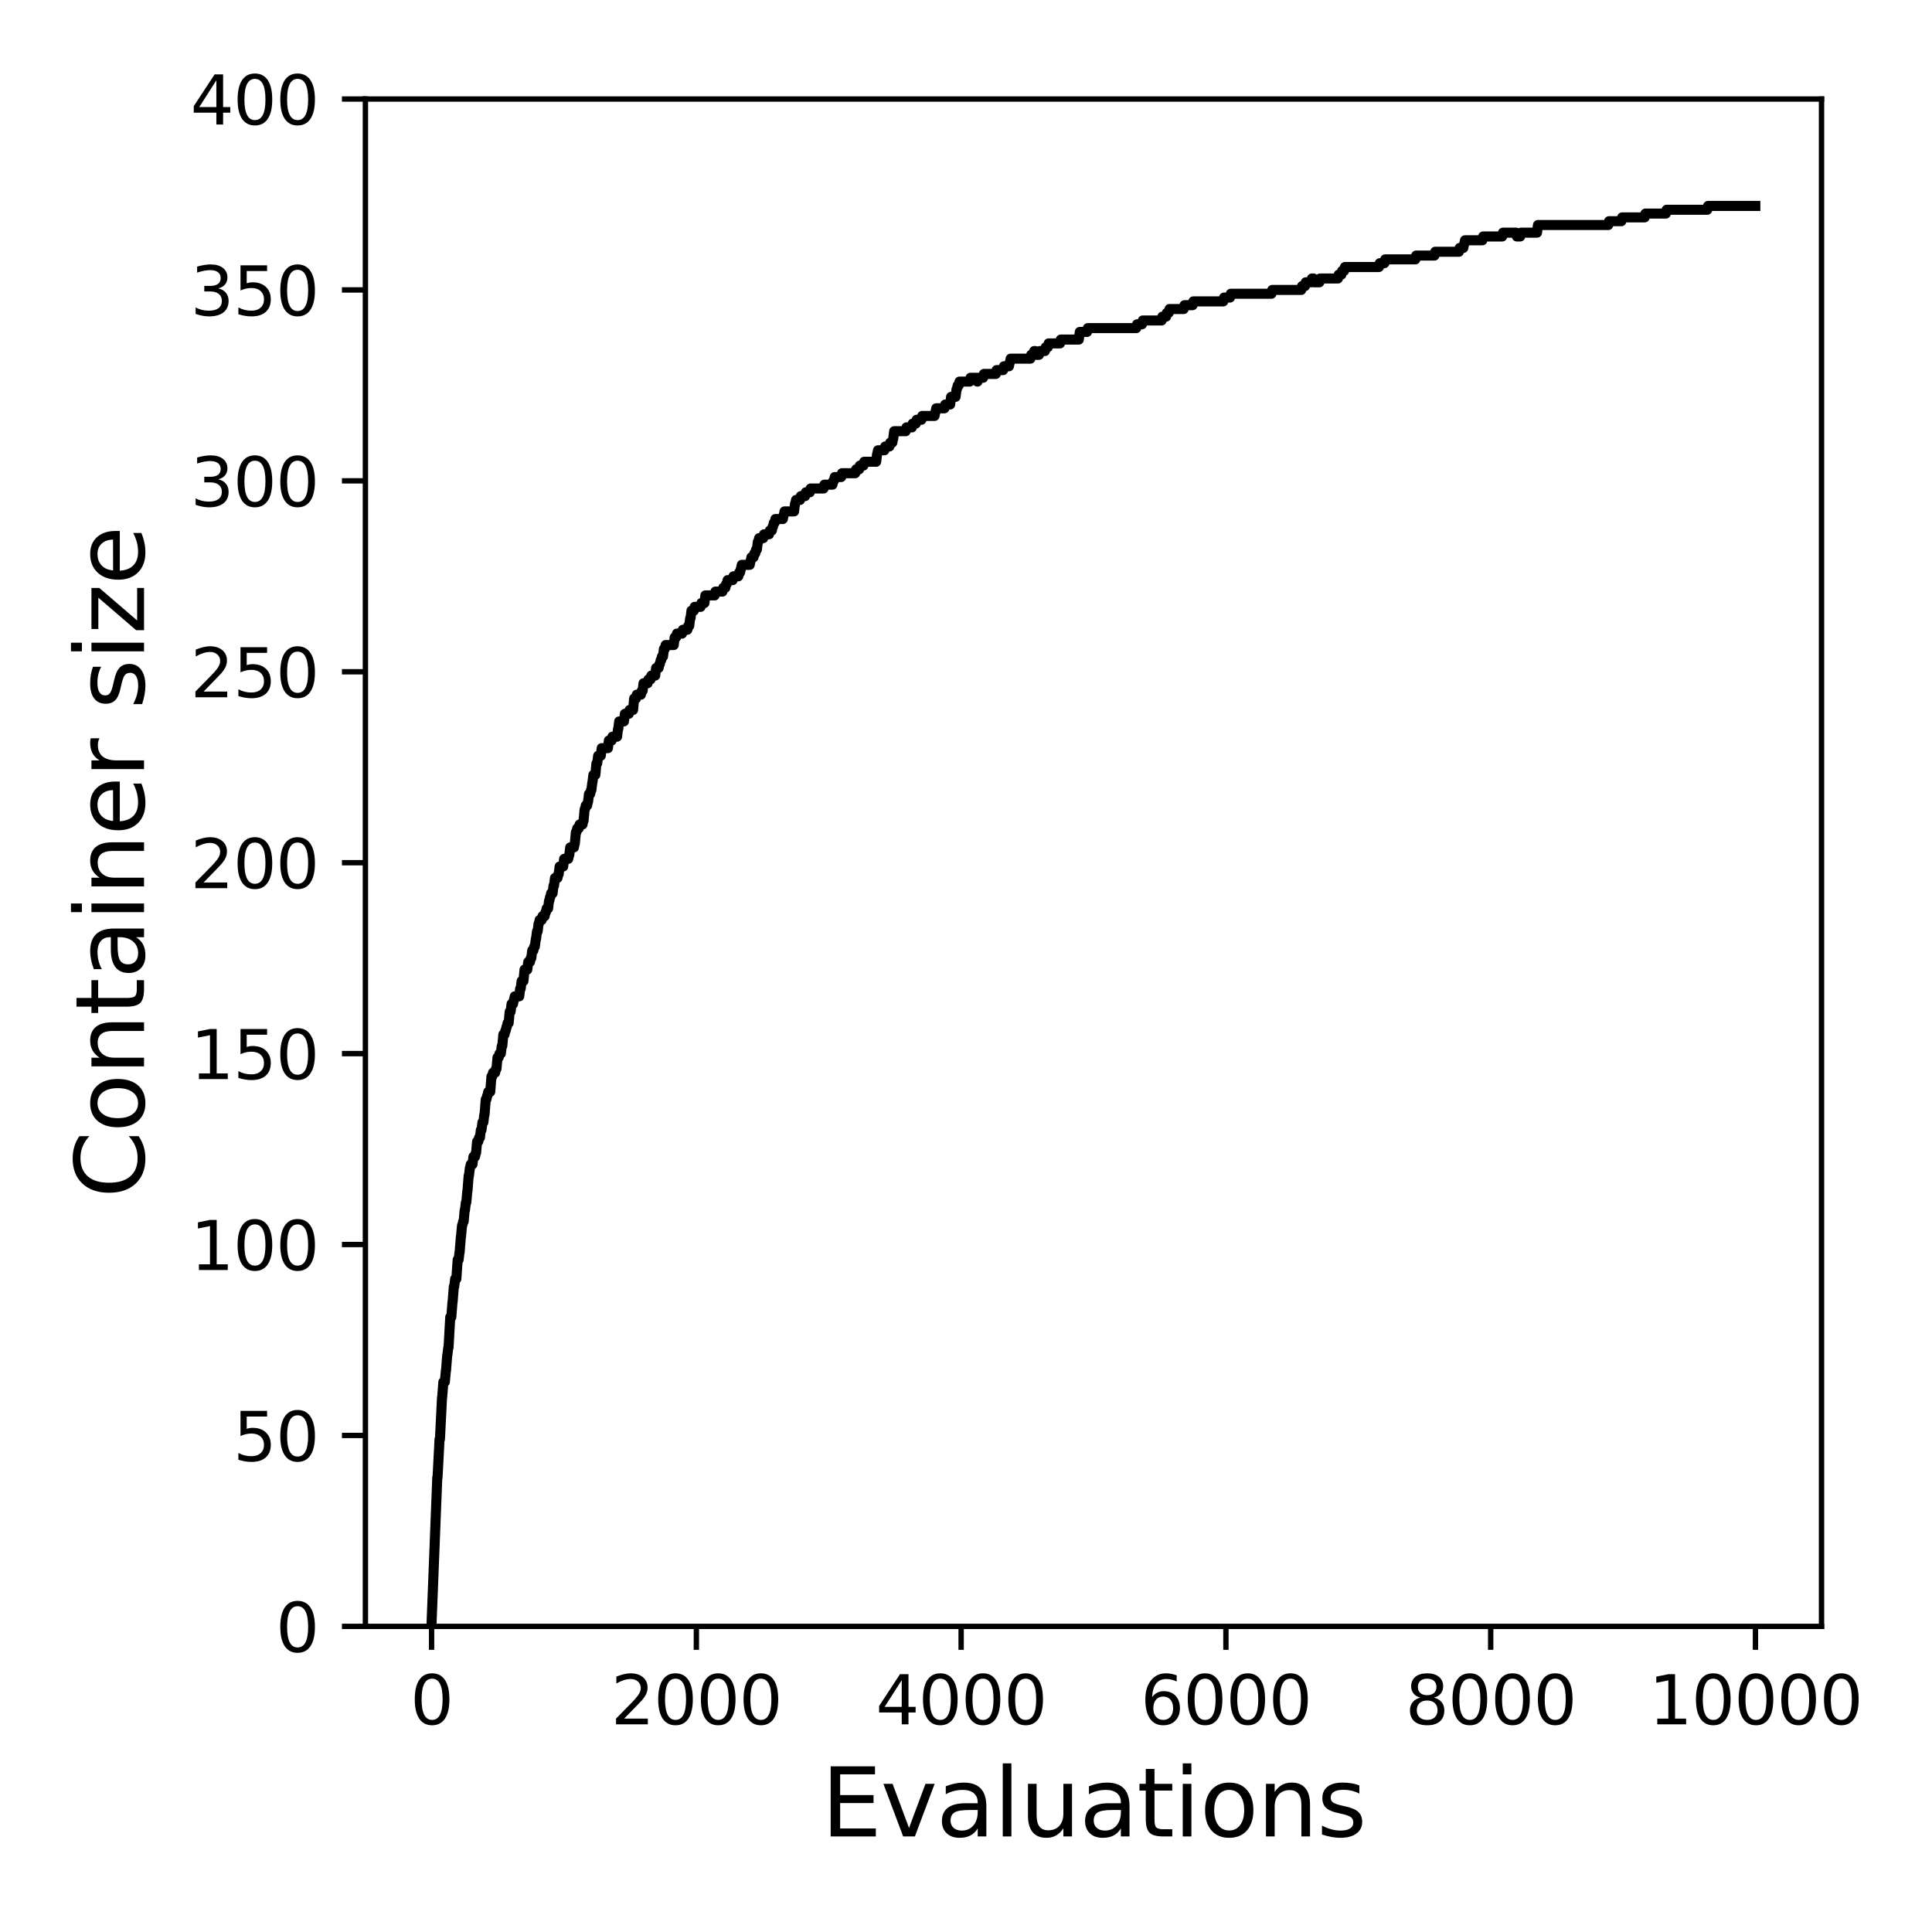 <?xml version="1.0" encoding="utf-8" standalone="no"?>
<!DOCTYPE svg PUBLIC "-//W3C//DTD SVG 1.1//EN"
  "http://www.w3.org/Graphics/SVG/1.1/DTD/svg11.dtd">
<svg xmlns:xlink="http://www.w3.org/1999/xlink" width="288pt" height="288pt" viewBox="0 0 288 288" xmlns="http://www.w3.org/2000/svg" version="1.1">
 <defs>
  <style type="text/css">*{stroke-linejoin: round; stroke-linecap: butt}</style>
 </defs>
 <g id="figure_1">
  <g id="patch_1">
   <path d="M 0 288 
L 288 288 
L 288 0 
L 0 0 
z
" style="fill: #ffffff"/>
  </g>
  <g id="axes_1">
   <g id="patch_2">
    <path d="M 54.47 242.44 
L 271.53 242.44 
L 271.53 14.76 
L 54.47 14.76 
z
" style="fill: #ffffff"/>
   </g>
   <g id="matplotlib.axis_1">
    <g id="xtick_1">
     <g id="line2d_1">
      <defs>
       <path id="m26f95c334d" d="M 0 0 
L 0 3.5 
" style="stroke: #000000; stroke-width: 0.8"/>
      </defs>
      <g>
       <use xlink:href="#m26f95c334d" x="64.336" y="242.44" style="stroke: #000000; stroke-width: 0.8"/>
      </g>
     </g>
     <g id="text_1">
      <!-- 0 -->
      <g transform="translate(61.155 257.038) scale(0.1 -0.1)">
       <defs>
        <path id="DejaVuSans-30" d="M 2034 4250 
Q 1547 4250 1301 3770 
Q 1056 3291 1056 2328 
Q 1056 1369 1301 889 
Q 1547 409 2034 409 
Q 2525 409 2770 889 
Q 3016 1369 3016 2328 
Q 3016 3291 2770 3770 
Q 2525 4250 2034 4250 
z
M 2034 4750 
Q 2819 4750 3233 4129 
Q 3647 3509 3647 2328 
Q 3647 1150 3233 529 
Q 2819 -91 2034 -91 
Q 1250 -91 836 529 
Q 422 1150 422 2328 
Q 422 3509 836 4129 
Q 1250 4750 2034 4750 
z
" transform="scale(0.016)"/>
       </defs>
       <use xlink:href="#DejaVuSans-30"/>
      </g>
     </g>
    </g>
    <g id="xtick_2">
     <g id="line2d_2">
      <g>
       <use xlink:href="#m26f95c334d" x="103.806" y="242.44" style="stroke: #000000; stroke-width: 0.8"/>
      </g>
     </g>
     <g id="text_2">
      <!-- 2000 -->
      <g transform="translate(91.081 257.038) scale(0.1 -0.1)">
       <defs>
        <path id="DejaVuSans-32" d="M 1228 531 
L 3431 531 
L 3431 0 
L 469 0 
L 469 531 
Q 828 903 1448 1529 
Q 2069 2156 2228 2338 
Q 2531 2678 2651 2914 
Q 2772 3150 2772 3378 
Q 2772 3750 2511 3984 
Q 2250 4219 1831 4219 
Q 1534 4219 1204 4116 
Q 875 4013 500 3803 
L 500 4441 
Q 881 4594 1212 4672 
Q 1544 4750 1819 4750 
Q 2544 4750 2975 4387 
Q 3406 4025 3406 3419 
Q 3406 3131 3298 2873 
Q 3191 2616 2906 2266 
Q 2828 2175 2409 1742 
Q 1991 1309 1228 531 
z
" transform="scale(0.016)"/>
       </defs>
       <use xlink:href="#DejaVuSans-32"/>
       <use xlink:href="#DejaVuSans-30" x="63.623"/>
       <use xlink:href="#DejaVuSans-30" x="127.246"/>
       <use xlink:href="#DejaVuSans-30" x="190.869"/>
      </g>
     </g>
    </g>
    <g id="xtick_3">
     <g id="line2d_3">
      <g>
       <use xlink:href="#m26f95c334d" x="143.275" y="242.44" style="stroke: #000000; stroke-width: 0.8"/>
      </g>
     </g>
     <g id="text_3">
      <!-- 4000 -->
      <g transform="translate(130.55 257.038) scale(0.1 -0.1)">
       <defs>
        <path id="DejaVuSans-34" d="M 2419 4116 
L 825 1625 
L 2419 1625 
L 2419 4116 
z
M 2253 4666 
L 3047 4666 
L 3047 1625 
L 3713 1625 
L 3713 1100 
L 3047 1100 
L 3047 0 
L 2419 0 
L 2419 1100 
L 313 1100 
L 313 1709 
L 2253 4666 
z
" transform="scale(0.016)"/>
       </defs>
       <use xlink:href="#DejaVuSans-34"/>
       <use xlink:href="#DejaVuSans-30" x="63.623"/>
       <use xlink:href="#DejaVuSans-30" x="127.246"/>
       <use xlink:href="#DejaVuSans-30" x="190.869"/>
      </g>
     </g>
    </g>
    <g id="xtick_4">
     <g id="line2d_4">
      <g>
       <use xlink:href="#m26f95c334d" x="182.745" y="242.44" style="stroke: #000000; stroke-width: 0.8"/>
      </g>
     </g>
     <g id="text_4">
      <!-- 6000 -->
      <g transform="translate(170.02 257.038) scale(0.1 -0.1)">
       <defs>
        <path id="DejaVuSans-36" d="M 2113 2584 
Q 1688 2584 1439 2293 
Q 1191 2003 1191 1497 
Q 1191 994 1439 701 
Q 1688 409 2113 409 
Q 2538 409 2786 701 
Q 3034 994 3034 1497 
Q 3034 2003 2786 2293 
Q 2538 2584 2113 2584 
z
M 3366 4563 
L 3366 3988 
Q 3128 4100 2886 4159 
Q 2644 4219 2406 4219 
Q 1781 4219 1451 3797 
Q 1122 3375 1075 2522 
Q 1259 2794 1537 2939 
Q 1816 3084 2150 3084 
Q 2853 3084 3261 2657 
Q 3669 2231 3669 1497 
Q 3669 778 3244 343 
Q 2819 -91 2113 -91 
Q 1303 -91 875 529 
Q 447 1150 447 2328 
Q 447 3434 972 4092 
Q 1497 4750 2381 4750 
Q 2619 4750 2861 4703 
Q 3103 4656 3366 4563 
z
" transform="scale(0.016)"/>
       </defs>
       <use xlink:href="#DejaVuSans-36"/>
       <use xlink:href="#DejaVuSans-30" x="63.623"/>
       <use xlink:href="#DejaVuSans-30" x="127.246"/>
       <use xlink:href="#DejaVuSans-30" x="190.869"/>
      </g>
     </g>
    </g>
    <g id="xtick_5">
     <g id="line2d_5">
      <g>
       <use xlink:href="#m26f95c334d" x="222.214" y="242.44" style="stroke: #000000; stroke-width: 0.8"/>
      </g>
     </g>
     <g id="text_5">
      <!-- 8000 -->
      <g transform="translate(209.489 257.038) scale(0.1 -0.1)">
       <defs>
        <path id="DejaVuSans-38" d="M 2034 2216 
Q 1584 2216 1326 1975 
Q 1069 1734 1069 1313 
Q 1069 891 1326 650 
Q 1584 409 2034 409 
Q 2484 409 2743 651 
Q 3003 894 3003 1313 
Q 3003 1734 2745 1975 
Q 2488 2216 2034 2216 
z
M 1403 2484 
Q 997 2584 770 2862 
Q 544 3141 544 3541 
Q 544 4100 942 4425 
Q 1341 4750 2034 4750 
Q 2731 4750 3128 4425 
Q 3525 4100 3525 3541 
Q 3525 3141 3298 2862 
Q 3072 2584 2669 2484 
Q 3125 2378 3379 2068 
Q 3634 1759 3634 1313 
Q 3634 634 3220 271 
Q 2806 -91 2034 -91 
Q 1263 -91 848 271 
Q 434 634 434 1313 
Q 434 1759 690 2068 
Q 947 2378 1403 2484 
z
M 1172 3481 
Q 1172 3119 1398 2916 
Q 1625 2713 2034 2713 
Q 2441 2713 2670 2916 
Q 2900 3119 2900 3481 
Q 2900 3844 2670 4047 
Q 2441 4250 2034 4250 
Q 1625 4250 1398 4047 
Q 1172 3844 1172 3481 
z
" transform="scale(0.016)"/>
       </defs>
       <use xlink:href="#DejaVuSans-38"/>
       <use xlink:href="#DejaVuSans-30" x="63.623"/>
       <use xlink:href="#DejaVuSans-30" x="127.246"/>
       <use xlink:href="#DejaVuSans-30" x="190.869"/>
      </g>
     </g>
    </g>
    <g id="xtick_6">
     <g id="line2d_6">
      <g>
       <use xlink:href="#m26f95c334d" x="261.684" y="242.44" style="stroke: #000000; stroke-width: 0.8"/>
      </g>
     </g>
     <g id="text_6">
      <!-- 10000 -->
      <g transform="translate(245.777 257.038) scale(0.1 -0.1)">
       <defs>
        <path id="DejaVuSans-31" d="M 794 531 
L 1825 531 
L 1825 4091 
L 703 3866 
L 703 4441 
L 1819 4666 
L 2450 4666 
L 2450 531 
L 3481 531 
L 3481 0 
L 794 0 
L 794 531 
z
" transform="scale(0.016)"/>
       </defs>
       <use xlink:href="#DejaVuSans-31"/>
       <use xlink:href="#DejaVuSans-30" x="63.623"/>
       <use xlink:href="#DejaVuSans-30" x="127.246"/>
       <use xlink:href="#DejaVuSans-30" x="190.869"/>
       <use xlink:href="#DejaVuSans-30" x="254.492"/>
      </g>
     </g>
    </g>
    <g id="text_7">
     <!-- Evaluations -->
     <g transform="translate(122.419 273.756) scale(0.14 -0.14)">
      <defs>
       <path id="DejaVuSans-45" d="M 628 4666 
L 3578 4666 
L 3578 4134 
L 1259 4134 
L 1259 2753 
L 3481 2753 
L 3481 2222 
L 1259 2222 
L 1259 531 
L 3634 531 
L 3634 0 
L 628 0 
L 628 4666 
z
" transform="scale(0.016)"/>
       <path id="DejaVuSans-76" d="M 191 3500 
L 800 3500 
L 1894 563 
L 2988 3500 
L 3597 3500 
L 2284 0 
L 1503 0 
L 191 3500 
z
" transform="scale(0.016)"/>
       <path id="DejaVuSans-61" d="M 2194 1759 
Q 1497 1759 1228 1600 
Q 959 1441 959 1056 
Q 959 750 1161 570 
Q 1363 391 1709 391 
Q 2188 391 2477 730 
Q 2766 1069 2766 1631 
L 2766 1759 
L 2194 1759 
z
M 3341 1997 
L 3341 0 
L 2766 0 
L 2766 531 
Q 2569 213 2275 61 
Q 1981 -91 1556 -91 
Q 1019 -91 701 211 
Q 384 513 384 1019 
Q 384 1609 779 1909 
Q 1175 2209 1959 2209 
L 2766 2209 
L 2766 2266 
Q 2766 2663 2505 2880 
Q 2244 3097 1772 3097 
Q 1472 3097 1187 3025 
Q 903 2953 641 2809 
L 641 3341 
Q 956 3463 1253 3523 
Q 1550 3584 1831 3584 
Q 2591 3584 2966 3190 
Q 3341 2797 3341 1997 
z
" transform="scale(0.016)"/>
       <path id="DejaVuSans-6c" d="M 603 4863 
L 1178 4863 
L 1178 0 
L 603 0 
L 603 4863 
z
" transform="scale(0.016)"/>
       <path id="DejaVuSans-75" d="M 544 1381 
L 544 3500 
L 1119 3500 
L 1119 1403 
Q 1119 906 1312 657 
Q 1506 409 1894 409 
Q 2359 409 2629 706 
Q 2900 1003 2900 1516 
L 2900 3500 
L 3475 3500 
L 3475 0 
L 2900 0 
L 2900 538 
Q 2691 219 2414 64 
Q 2138 -91 1772 -91 
Q 1169 -91 856 284 
Q 544 659 544 1381 
z
M 1991 3584 
L 1991 3584 
z
" transform="scale(0.016)"/>
       <path id="DejaVuSans-74" d="M 1172 4494 
L 1172 3500 
L 2356 3500 
L 2356 3053 
L 1172 3053 
L 1172 1153 
Q 1172 725 1289 603 
Q 1406 481 1766 481 
L 2356 481 
L 2356 0 
L 1766 0 
Q 1100 0 847 248 
Q 594 497 594 1153 
L 594 3053 
L 172 3053 
L 172 3500 
L 594 3500 
L 594 4494 
L 1172 4494 
z
" transform="scale(0.016)"/>
       <path id="DejaVuSans-69" d="M 603 3500 
L 1178 3500 
L 1178 0 
L 603 0 
L 603 3500 
z
M 603 4863 
L 1178 4863 
L 1178 4134 
L 603 4134 
L 603 4863 
z
" transform="scale(0.016)"/>
       <path id="DejaVuSans-6f" d="M 1959 3097 
Q 1497 3097 1228 2736 
Q 959 2375 959 1747 
Q 959 1119 1226 758 
Q 1494 397 1959 397 
Q 2419 397 2687 759 
Q 2956 1122 2956 1747 
Q 2956 2369 2687 2733 
Q 2419 3097 1959 3097 
z
M 1959 3584 
Q 2709 3584 3137 3096 
Q 3566 2609 3566 1747 
Q 3566 888 3137 398 
Q 2709 -91 1959 -91 
Q 1206 -91 779 398 
Q 353 888 353 1747 
Q 353 2609 779 3096 
Q 1206 3584 1959 3584 
z
" transform="scale(0.016)"/>
       <path id="DejaVuSans-6e" d="M 3513 2113 
L 3513 0 
L 2938 0 
L 2938 2094 
Q 2938 2591 2744 2837 
Q 2550 3084 2163 3084 
Q 1697 3084 1428 2787 
Q 1159 2491 1159 1978 
L 1159 0 
L 581 0 
L 581 3500 
L 1159 3500 
L 1159 2956 
Q 1366 3272 1645 3428 
Q 1925 3584 2291 3584 
Q 2894 3584 3203 3211 
Q 3513 2838 3513 2113 
z
" transform="scale(0.016)"/>
       <path id="DejaVuSans-73" d="M 2834 3397 
L 2834 2853 
Q 2591 2978 2328 3040 
Q 2066 3103 1784 3103 
Q 1356 3103 1142 2972 
Q 928 2841 928 2578 
Q 928 2378 1081 2264 
Q 1234 2150 1697 2047 
L 1894 2003 
Q 2506 1872 2764 1633 
Q 3022 1394 3022 966 
Q 3022 478 2636 193 
Q 2250 -91 1575 -91 
Q 1294 -91 989 -36 
Q 684 19 347 128 
L 347 722 
Q 666 556 975 473 
Q 1284 391 1588 391 
Q 1994 391 2212 530 
Q 2431 669 2431 922 
Q 2431 1156 2273 1281 
Q 2116 1406 1581 1522 
L 1381 1569 
Q 847 1681 609 1914 
Q 372 2147 372 2553 
Q 372 3047 722 3315 
Q 1072 3584 1716 3584 
Q 2034 3584 2315 3537 
Q 2597 3491 2834 3397 
z
" transform="scale(0.016)"/>
      </defs>
      <use xlink:href="#DejaVuSans-45"/>
      <use xlink:href="#DejaVuSans-76" x="63.184"/>
      <use xlink:href="#DejaVuSans-61" x="122.363"/>
      <use xlink:href="#DejaVuSans-6c" x="183.643"/>
      <use xlink:href="#DejaVuSans-75" x="211.426"/>
      <use xlink:href="#DejaVuSans-61" x="274.805"/>
      <use xlink:href="#DejaVuSans-74" x="336.084"/>
      <use xlink:href="#DejaVuSans-69" x="375.293"/>
      <use xlink:href="#DejaVuSans-6f" x="403.076"/>
      <use xlink:href="#DejaVuSans-6e" x="464.258"/>
      <use xlink:href="#DejaVuSans-73" x="527.637"/>
     </g>
    </g>
   </g>
   <g id="matplotlib.axis_2">
    <g id="ytick_1">
     <g id="line2d_7">
      <defs>
       <path id="m2f6f20c295" d="M 0 0 
L -3.5 0 
" style="stroke: #000000; stroke-width: 0.8"/>
      </defs>
      <g>
       <use xlink:href="#m2f6f20c295" x="54.47" y="242.44" style="stroke: #000000; stroke-width: 0.8"/>
      </g>
     </g>
     <g id="text_8">
      <!-- 0 -->
      <g transform="translate(41.108 246.239) scale(0.1 -0.1)">
       <use xlink:href="#DejaVuSans-30"/>
      </g>
     </g>
    </g>
    <g id="ytick_2">
     <g id="line2d_8">
      <g>
       <use xlink:href="#m2f6f20c295" x="54.47" y="213.98" style="stroke: #000000; stroke-width: 0.8"/>
      </g>
     </g>
     <g id="text_9">
      <!-- 50 -->
      <g transform="translate(34.745 217.779) scale(0.1 -0.1)">
       <defs>
        <path id="DejaVuSans-35" d="M 691 4666 
L 3169 4666 
L 3169 4134 
L 1269 4134 
L 1269 2991 
Q 1406 3038 1543 3061 
Q 1681 3084 1819 3084 
Q 2600 3084 3056 2656 
Q 3513 2228 3513 1497 
Q 3513 744 3044 326 
Q 2575 -91 1722 -91 
Q 1428 -91 1123 -41 
Q 819 9 494 109 
L 494 744 
Q 775 591 1075 516 
Q 1375 441 1709 441 
Q 2250 441 2565 725 
Q 2881 1009 2881 1497 
Q 2881 1984 2565 2268 
Q 2250 2553 1709 2553 
Q 1456 2553 1204 2497 
Q 953 2441 691 2322 
L 691 4666 
z
" transform="scale(0.016)"/>
       </defs>
       <use xlink:href="#DejaVuSans-35"/>
       <use xlink:href="#DejaVuSans-30" x="63.623"/>
      </g>
     </g>
    </g>
    <g id="ytick_3">
     <g id="line2d_9">
      <g>
       <use xlink:href="#m2f6f20c295" x="54.47" y="185.52" style="stroke: #000000; stroke-width: 0.8"/>
      </g>
     </g>
     <g id="text_10">
      <!-- 100 -->
      <g transform="translate(28.383 189.319) scale(0.1 -0.1)">
       <use xlink:href="#DejaVuSans-31"/>
       <use xlink:href="#DejaVuSans-30" x="63.623"/>
       <use xlink:href="#DejaVuSans-30" x="127.246"/>
      </g>
     </g>
    </g>
    <g id="ytick_4">
     <g id="line2d_10">
      <g>
       <use xlink:href="#m2f6f20c295" x="54.47" y="157.06" style="stroke: #000000; stroke-width: 0.8"/>
      </g>
     </g>
     <g id="text_11">
      <!-- 150 -->
      <g transform="translate(28.383 160.859) scale(0.1 -0.1)">
       <use xlink:href="#DejaVuSans-31"/>
       <use xlink:href="#DejaVuSans-35" x="63.623"/>
       <use xlink:href="#DejaVuSans-30" x="127.246"/>
      </g>
     </g>
    </g>
    <g id="ytick_5">
     <g id="line2d_11">
      <g>
       <use xlink:href="#m2f6f20c295" x="54.47" y="128.6" style="stroke: #000000; stroke-width: 0.8"/>
      </g>
     </g>
     <g id="text_12">
      <!-- 200 -->
      <g transform="translate(28.383 132.399) scale(0.1 -0.1)">
       <use xlink:href="#DejaVuSans-32"/>
       <use xlink:href="#DejaVuSans-30" x="63.623"/>
       <use xlink:href="#DejaVuSans-30" x="127.246"/>
      </g>
     </g>
    </g>
    <g id="ytick_6">
     <g id="line2d_12">
      <g>
       <use xlink:href="#m2f6f20c295" x="54.47" y="100.14" style="stroke: #000000; stroke-width: 0.8"/>
      </g>
     </g>
     <g id="text_13">
      <!-- 250 -->
      <g transform="translate(28.383 103.939) scale(0.1 -0.1)">
       <use xlink:href="#DejaVuSans-32"/>
       <use xlink:href="#DejaVuSans-35" x="63.623"/>
       <use xlink:href="#DejaVuSans-30" x="127.246"/>
      </g>
     </g>
    </g>
    <g id="ytick_7">
     <g id="line2d_13">
      <g>
       <use xlink:href="#m2f6f20c295" x="54.47" y="71.68" style="stroke: #000000; stroke-width: 0.8"/>
      </g>
     </g>
     <g id="text_14">
      <!-- 300 -->
      <g transform="translate(28.383 75.479) scale(0.1 -0.1)">
       <defs>
        <path id="DejaVuSans-33" d="M 2597 2516 
Q 3050 2419 3304 2112 
Q 3559 1806 3559 1356 
Q 3559 666 3084 287 
Q 2609 -91 1734 -91 
Q 1441 -91 1130 -33 
Q 819 25 488 141 
L 488 750 
Q 750 597 1062 519 
Q 1375 441 1716 441 
Q 2309 441 2620 675 
Q 2931 909 2931 1356 
Q 2931 1769 2642 2001 
Q 2353 2234 1838 2234 
L 1294 2234 
L 1294 2753 
L 1863 2753 
Q 2328 2753 2575 2939 
Q 2822 3125 2822 3475 
Q 2822 3834 2567 4026 
Q 2313 4219 1838 4219 
Q 1578 4219 1281 4162 
Q 984 4106 628 3988 
L 628 4550 
Q 988 4650 1302 4700 
Q 1616 4750 1894 4750 
Q 2613 4750 3031 4423 
Q 3450 4097 3450 3541 
Q 3450 3153 3228 2886 
Q 3006 2619 2597 2516 
z
" transform="scale(0.016)"/>
       </defs>
       <use xlink:href="#DejaVuSans-33"/>
       <use xlink:href="#DejaVuSans-30" x="63.623"/>
       <use xlink:href="#DejaVuSans-30" x="127.246"/>
      </g>
     </g>
    </g>
    <g id="ytick_8">
     <g id="line2d_14">
      <g>
       <use xlink:href="#m2f6f20c295" x="54.47" y="43.22" style="stroke: #000000; stroke-width: 0.8"/>
      </g>
     </g>
     <g id="text_15">
      <!-- 350 -->
      <g transform="translate(28.383 47.019) scale(0.1 -0.1)">
       <use xlink:href="#DejaVuSans-33"/>
       <use xlink:href="#DejaVuSans-35" x="63.623"/>
       <use xlink:href="#DejaVuSans-30" x="127.246"/>
      </g>
     </g>
    </g>
    <g id="ytick_9">
     <g id="line2d_15">
      <g>
       <use xlink:href="#m2f6f20c295" x="54.47" y="14.76" style="stroke: #000000; stroke-width: 0.8"/>
      </g>
     </g>
     <g id="text_16">
      <!-- 400 -->
      <g transform="translate(28.383 18.559) scale(0.1 -0.1)">
       <use xlink:href="#DejaVuSans-34"/>
       <use xlink:href="#DejaVuSans-30" x="63.623"/>
       <use xlink:href="#DejaVuSans-30" x="127.246"/>
      </g>
     </g>
    </g>
    <g id="text_17">
     <!-- Container size -->
     <g transform="translate(21.471 178.604) rotate(-90) scale(0.14 -0.14)">
      <defs>
       <path id="DejaVuSans-43" d="M 4122 4306 
L 4122 3641 
Q 3803 3938 3442 4084 
Q 3081 4231 2675 4231 
Q 1875 4231 1450 3742 
Q 1025 3253 1025 2328 
Q 1025 1406 1450 917 
Q 1875 428 2675 428 
Q 3081 428 3442 575 
Q 3803 722 4122 1019 
L 4122 359 
Q 3791 134 3420 21 
Q 3050 -91 2638 -91 
Q 1578 -91 968 557 
Q 359 1206 359 2328 
Q 359 3453 968 4101 
Q 1578 4750 2638 4750 
Q 3056 4750 3426 4639 
Q 3797 4528 4122 4306 
z
" transform="scale(0.016)"/>
       <path id="DejaVuSans-65" d="M 3597 1894 
L 3597 1613 
L 953 1613 
Q 991 1019 1311 708 
Q 1631 397 2203 397 
Q 2534 397 2845 478 
Q 3156 559 3463 722 
L 3463 178 
Q 3153 47 2828 -22 
Q 2503 -91 2169 -91 
Q 1331 -91 842 396 
Q 353 884 353 1716 
Q 353 2575 817 3079 
Q 1281 3584 2069 3584 
Q 2775 3584 3186 3129 
Q 3597 2675 3597 1894 
z
M 3022 2063 
Q 3016 2534 2758 2815 
Q 2500 3097 2075 3097 
Q 1594 3097 1305 2825 
Q 1016 2553 972 2059 
L 3022 2063 
z
" transform="scale(0.016)"/>
       <path id="DejaVuSans-72" d="M 2631 2963 
Q 2534 3019 2420 3045 
Q 2306 3072 2169 3072 
Q 1681 3072 1420 2755 
Q 1159 2438 1159 1844 
L 1159 0 
L 581 0 
L 581 3500 
L 1159 3500 
L 1159 2956 
Q 1341 3275 1631 3429 
Q 1922 3584 2338 3584 
Q 2397 3584 2469 3576 
Q 2541 3569 2628 3553 
L 2631 2963 
z
" transform="scale(0.016)"/>
       <path id="DejaVuSans-20" transform="scale(0.016)"/>
       <path id="DejaVuSans-7a" d="M 353 3500 
L 3084 3500 
L 3084 2975 
L 922 459 
L 3084 459 
L 3084 0 
L 275 0 
L 275 525 
L 2438 3041 
L 353 3041 
L 353 3500 
z
" transform="scale(0.016)"/>
      </defs>
      <use xlink:href="#DejaVuSans-43"/>
      <use xlink:href="#DejaVuSans-6f" x="69.824"/>
      <use xlink:href="#DejaVuSans-6e" x="131.006"/>
      <use xlink:href="#DejaVuSans-74" x="194.385"/>
      <use xlink:href="#DejaVuSans-61" x="233.594"/>
      <use xlink:href="#DejaVuSans-69" x="294.873"/>
      <use xlink:href="#DejaVuSans-6e" x="322.656"/>
      <use xlink:href="#DejaVuSans-65" x="386.035"/>
      <use xlink:href="#DejaVuSans-72" x="447.559"/>
      <use xlink:href="#DejaVuSans-20" x="488.672"/>
      <use xlink:href="#DejaVuSans-73" x="520.459"/>
      <use xlink:href="#DejaVuSans-69" x="572.559"/>
      <use xlink:href="#DejaVuSans-7a" x="600.342"/>
      <use xlink:href="#DejaVuSans-65" x="652.832"/>
     </g>
    </g>
   </g>
   <g id="line2d_16">
    <path d="M 64.336 241.871 
L 65.185 220.241 
L 65.224 220.241 
L 65.52 214.549 
L 65.58 214.549 
L 65.895 208.288 
L 65.915 208.288 
L 66.093 206.011 
L 66.31 206.011 
L 66.468 204.304 
L 66.487 204.304 
L 66.665 202.027 
L 66.685 202.027 
L 66.823 200.888 
L 66.862 200.888 
L 67.119 196.335 
L 67.277 196.335 
L 67.454 194.058 
L 67.474 194.058 
L 67.652 191.781 
L 67.711 191.781 
L 67.849 190.643 
L 68.027 190.643 
L 68.224 187.797 
L 68.362 187.797 
L 68.5 186.658 
L 68.52 186.658 
L 68.698 184.382 
L 68.717 184.382 
L 68.875 182.674 
L 68.915 182.674 
L 69.033 182.105 
L 69.112 182.105 
L 69.27 180.397 
L 69.31 180.397 
L 69.448 179.259 
L 69.507 179.259 
L 69.665 177.551 
L 69.684 177.551 
L 69.862 175.274 
L 69.902 175.274 
L 70.04 174.136 
L 70.059 174.136 
L 70.178 173.567 
L 70.434 173.567 
L 70.573 172.428 
L 70.809 172.428 
L 70.928 171.859 
L 70.967 171.859 
L 71.125 170.152 
L 71.303 170.152 
L 71.421 169.582 
L 71.54 169.582 
L 71.678 168.444 
L 71.776 168.444 
L 71.915 167.306 
L 72.053 167.306 
L 72.191 166.167 
L 72.23 166.167 
L 72.408 163.89 
L 72.507 163.89 
L 72.625 163.321 
L 72.664 163.321 
L 72.783 162.752 
L 73.079 162.752 
L 73.256 160.475 
L 73.375 160.475 
L 73.493 159.906 
L 73.809 159.906 
L 73.927 159.337 
L 74.006 159.337 
L 74.164 157.629 
L 74.342 157.629 
L 74.46 157.06 
L 74.658 157.06 
L 74.796 155.922 
L 74.875 155.922 
L 75.033 154.214 
L 75.21 154.214 
L 75.329 153.645 
L 75.388 153.645 
L 75.506 153.076 
L 75.546 153.076 
L 75.664 152.506 
L 75.822 152.506 
L 75.98 150.799 
L 76.118 150.799 
L 76.256 149.66 
L 76.473 149.66 
L 76.592 149.091 
L 76.611 149.091 
L 76.73 148.522 
L 77.401 148.522 
L 77.539 147.384 
L 77.618 147.384 
L 77.756 146.245 
L 78.032 146.245 
L 78.19 144.538 
L 78.605 144.538 
L 78.743 143.399 
L 78.999 143.399 
L 79.118 142.83 
L 79.197 142.83 
L 79.335 141.692 
L 79.512 141.692 
L 79.631 141.122 
L 79.729 141.122 
L 79.868 139.984 
L 79.907 139.984 
L 80.045 138.846 
L 80.144 138.846 
L 80.282 137.707 
L 80.321 137.707 
L 80.44 137.138 
L 80.756 137.138 
L 80.874 136.569 
L 81.19 136.569 
L 81.308 136 
L 81.367 136 
L 81.486 135.43 
L 81.703 135.43 
L 81.841 134.292 
L 81.881 134.292 
L 81.999 133.723 
L 82.038 133.723 
L 82.157 133.154 
L 82.374 133.154 
L 82.512 132.015 
L 82.591 132.015 
L 82.729 130.877 
L 83.104 130.877 
L 83.222 130.308 
L 83.282 130.308 
L 83.42 129.169 
L 83.953 129.169 
L 84.091 128.031 
L 84.703 128.031 
L 84.821 127.462 
L 84.86 127.462 
L 84.999 126.323 
L 85.551 126.323 
L 85.67 125.754 
L 85.689 125.754 
L 85.847 124.046 
L 85.926 124.046 
L 86.045 123.477 
L 86.281 123.477 
L 86.4 122.908 
L 86.834 122.908 
L 86.952 122.339 
L 86.992 122.339 
L 87.15 120.631 
L 87.209 120.631 
L 87.327 120.062 
L 87.525 120.062 
L 87.643 119.493 
L 87.663 119.493 
L 87.801 118.354 
L 87.979 118.354 
L 88.097 117.785 
L 88.156 117.785 
L 88.294 116.647 
L 88.314 116.647 
L 88.452 115.508 
L 88.748 115.508 
L 88.906 113.801 
L 89.025 113.801 
L 89.163 112.662 
L 89.557 112.662 
L 89.695 111.524 
L 90.623 111.524 
L 90.761 110.386 
L 91.176 110.386 
L 91.294 109.816 
L 91.985 109.816 
L 92.123 108.678 
L 92.162 108.678 
L 92.3 107.54 
L 93.011 107.54 
L 93.149 106.401 
L 93.741 106.401 
L 93.86 105.832 
L 94.373 105.832 
L 94.53 104.124 
L 94.807 104.124 
L 94.925 103.555 
L 95.537 103.555 
L 95.655 102.986 
L 95.794 102.986 
L 95.932 101.848 
L 96.543 101.848 
L 96.662 101.278 
L 96.978 101.278 
L 97.096 100.709 
L 97.668 100.709 
L 97.806 99.571 
L 98.181 99.571 
L 98.3 99.002 
L 98.359 99.002 
L 98.477 98.432 
L 98.556 98.432 
L 98.675 97.863 
L 98.833 97.863 
L 98.971 96.725 
L 99.109 96.725 
L 99.227 96.156 
L 100.431 96.156 
L 100.569 95.017 
L 100.786 95.017 
L 100.905 94.448 
L 101.674 94.448 
L 101.793 93.879 
L 102.464 93.879 
L 102.582 93.31 
L 102.74 93.31 
L 102.878 92.171 
L 102.937 92.171 
L 103.076 91.033 
L 103.431 91.033 
L 103.549 90.464 
L 104.437 90.464 
L 104.556 89.894 
L 105.01 89.894 
L 105.148 88.756 
L 106.529 88.756 
L 106.648 88.187 
L 107.694 88.187 
L 107.812 87.618 
L 108.128 87.618 
L 108.246 87.048 
L 108.345 87.048 
L 108.463 86.479 
L 109.213 86.479 
L 109.332 85.91 
L 110.062 85.91 
L 110.18 85.341 
L 110.318 85.341 
L 110.437 84.772 
L 110.456 84.772 
L 110.575 84.202 
L 111.759 84.202 
L 111.877 83.633 
L 111.897 83.633 
L 112.015 83.064 
L 112.331 83.064 
L 112.45 82.495 
L 112.588 82.495 
L 112.706 81.926 
L 112.825 81.926 
L 112.963 80.787 
L 113.042 80.787 
L 113.16 80.218 
L 113.772 80.218 
L 113.89 79.649 
L 114.64 79.649 
L 114.759 79.08 
L 115.055 79.08 
L 115.173 78.51 
L 115.232 78.51 
L 115.351 77.941 
L 115.469 77.941 
L 115.587 77.372 
L 116.693 77.372 
L 116.811 76.803 
L 116.831 76.803 
L 116.949 76.234 
L 118.37 76.234 
L 118.508 75.095 
L 118.548 75.095 
L 118.666 74.526 
L 119.258 74.526 
L 119.376 73.957 
L 120.008 73.957 
L 120.126 73.388 
L 120.718 73.388 
L 120.837 72.818 
L 122.771 72.818 
L 122.889 72.249 
L 124.093 72.249 
L 124.211 71.68 
L 124.31 71.68 
L 124.429 71.111 
L 125.396 71.111 
L 125.514 70.542 
L 127.487 70.542 
L 127.606 69.972 
L 128.06 69.972 
L 128.178 69.403 
L 128.711 69.403 
L 128.829 68.834 
L 130.606 68.834 
L 130.744 67.696 
L 130.763 67.696 
L 130.882 67.126 
L 131.829 67.126 
L 131.948 66.557 
L 132.579 66.557 
L 132.697 65.988 
L 133.013 65.988 
L 133.132 65.419 
L 133.151 65.419 
L 133.289 64.28 
L 135.006 64.28 
L 135.125 63.711 
L 135.934 63.711 
L 136.052 63.142 
L 136.526 63.142 
L 136.644 62.573 
L 137.355 62.573 
L 137.473 62.004 
L 139.309 62.004 
L 139.427 61.434 
L 139.447 61.434 
L 139.565 60.865 
L 140.789 60.865 
L 140.907 60.296 
L 141.637 60.296 
L 141.775 59.158 
L 142.446 59.158 
L 142.585 58.019 
L 142.644 58.019 
L 142.762 57.45 
L 142.92 57.45 
L 143.038 56.881 
L 144.558 56.881 
L 144.676 56.312 
L 145.564 56.312 
L 145.683 56.881 
L 145.722 56.881 
L 145.841 56.312 
L 146.551 56.312 
L 146.67 55.742 
L 148.446 55.742 
L 148.564 55.173 
L 149.531 55.173 
L 149.65 54.604 
L 150.399 54.604 
L 150.518 54.035 
L 150.538 54.035 
L 150.656 53.466 
L 153.596 53.466 
L 153.715 52.896 
L 154.05 52.896 
L 154.169 52.327 
L 154.307 52.327 
L 154.425 52.896 
L 154.879 52.896 
L 154.998 52.327 
L 155.767 52.327 
L 155.886 51.758 
L 156.201 51.758 
L 156.32 51.189 
L 158.017 51.189 
L 158.135 50.62 
L 160.819 50.62 
L 160.958 49.481 
L 162.043 49.481 
L 162.161 48.912 
L 169.384 48.912 
L 169.503 48.343 
L 170.233 48.343 
L 170.351 47.774 
L 173.154 47.774 
L 173.272 47.204 
L 173.825 47.204 
L 173.943 46.635 
L 174.219 46.635 
L 174.338 46.066 
L 176.449 46.066 
L 176.568 45.497 
L 177.772 45.497 
L 177.89 44.928 
L 182.35 44.928 
L 182.468 44.358 
L 183.356 44.358 
L 183.475 43.789 
L 189.533 43.789 
L 189.652 43.22 
L 193.974 43.22 
L 194.092 42.651 
L 194.526 42.651 
L 194.645 42.082 
L 195.454 42.082 
L 195.572 41.512 
L 195.789 41.512 
L 195.908 42.082 
L 196.677 42.082 
L 196.796 41.512 
L 199.44 41.512 
L 199.559 40.943 
L 199.953 40.943 
L 200.072 40.374 
L 200.368 40.374 
L 200.486 39.805 
L 205.558 39.805 
L 205.676 39.236 
L 206.367 39.236 
L 206.486 38.666 
L 210.985 38.666 
L 211.103 38.097 
L 213.827 38.097 
L 213.945 37.528 
L 217.478 37.528 
L 217.596 36.959 
L 218.129 36.959 
L 218.247 36.39 
L 218.267 36.39 
L 218.386 35.82 
L 220.971 35.82 
L 221.089 35.251 
L 223.931 35.251 
L 224.049 34.682 
L 226.003 34.682 
L 226.122 35.251 
L 226.615 35.251 
L 226.733 34.682 
L 229.121 34.682 
L 229.259 33.544 
L 239.739 33.544 
L 239.857 32.974 
L 241.692 32.974 
L 241.811 32.405 
L 245.166 32.405 
L 245.284 31.836 
L 248.323 31.836 
L 248.442 31.267 
L 254.5 31.267 
L 254.618 30.698 
L 261.664 30.698 
L 261.664 30.698 
" clip-path="url(#pab71add6e2)" style="fill: none; stroke: #000000; stroke-width: 1.5; stroke-linecap: square"/>
   </g>
   <g id="patch_3">
    <path d="M 54.47 242.44 
L 54.47 14.76 
" style="fill: none; stroke: #000000; stroke-width: 0.8; stroke-linejoin: miter; stroke-linecap: square"/>
   </g>
   <g id="patch_4">
    <path d="M 271.53 242.44 
L 271.53 14.76 
" style="fill: none; stroke: #000000; stroke-width: 0.8; stroke-linejoin: miter; stroke-linecap: square"/>
   </g>
   <g id="patch_5">
    <path d="M 54.47 242.44 
L 271.53 242.44 
" style="fill: none; stroke: #000000; stroke-width: 0.8; stroke-linejoin: miter; stroke-linecap: square"/>
   </g>
   <g id="patch_6">
    <path d="M 54.47 14.76 
L 271.53 14.76 
" style="fill: none; stroke: #000000; stroke-width: 0.8; stroke-linejoin: miter; stroke-linecap: square"/>
   </g>
  </g>
 </g>
 <defs>
  <clipPath id="pab71add6e2">
   <rect x="54.47" y="14.76" width="217.06" height="227.68"/>
  </clipPath>
 </defs>
</svg>
